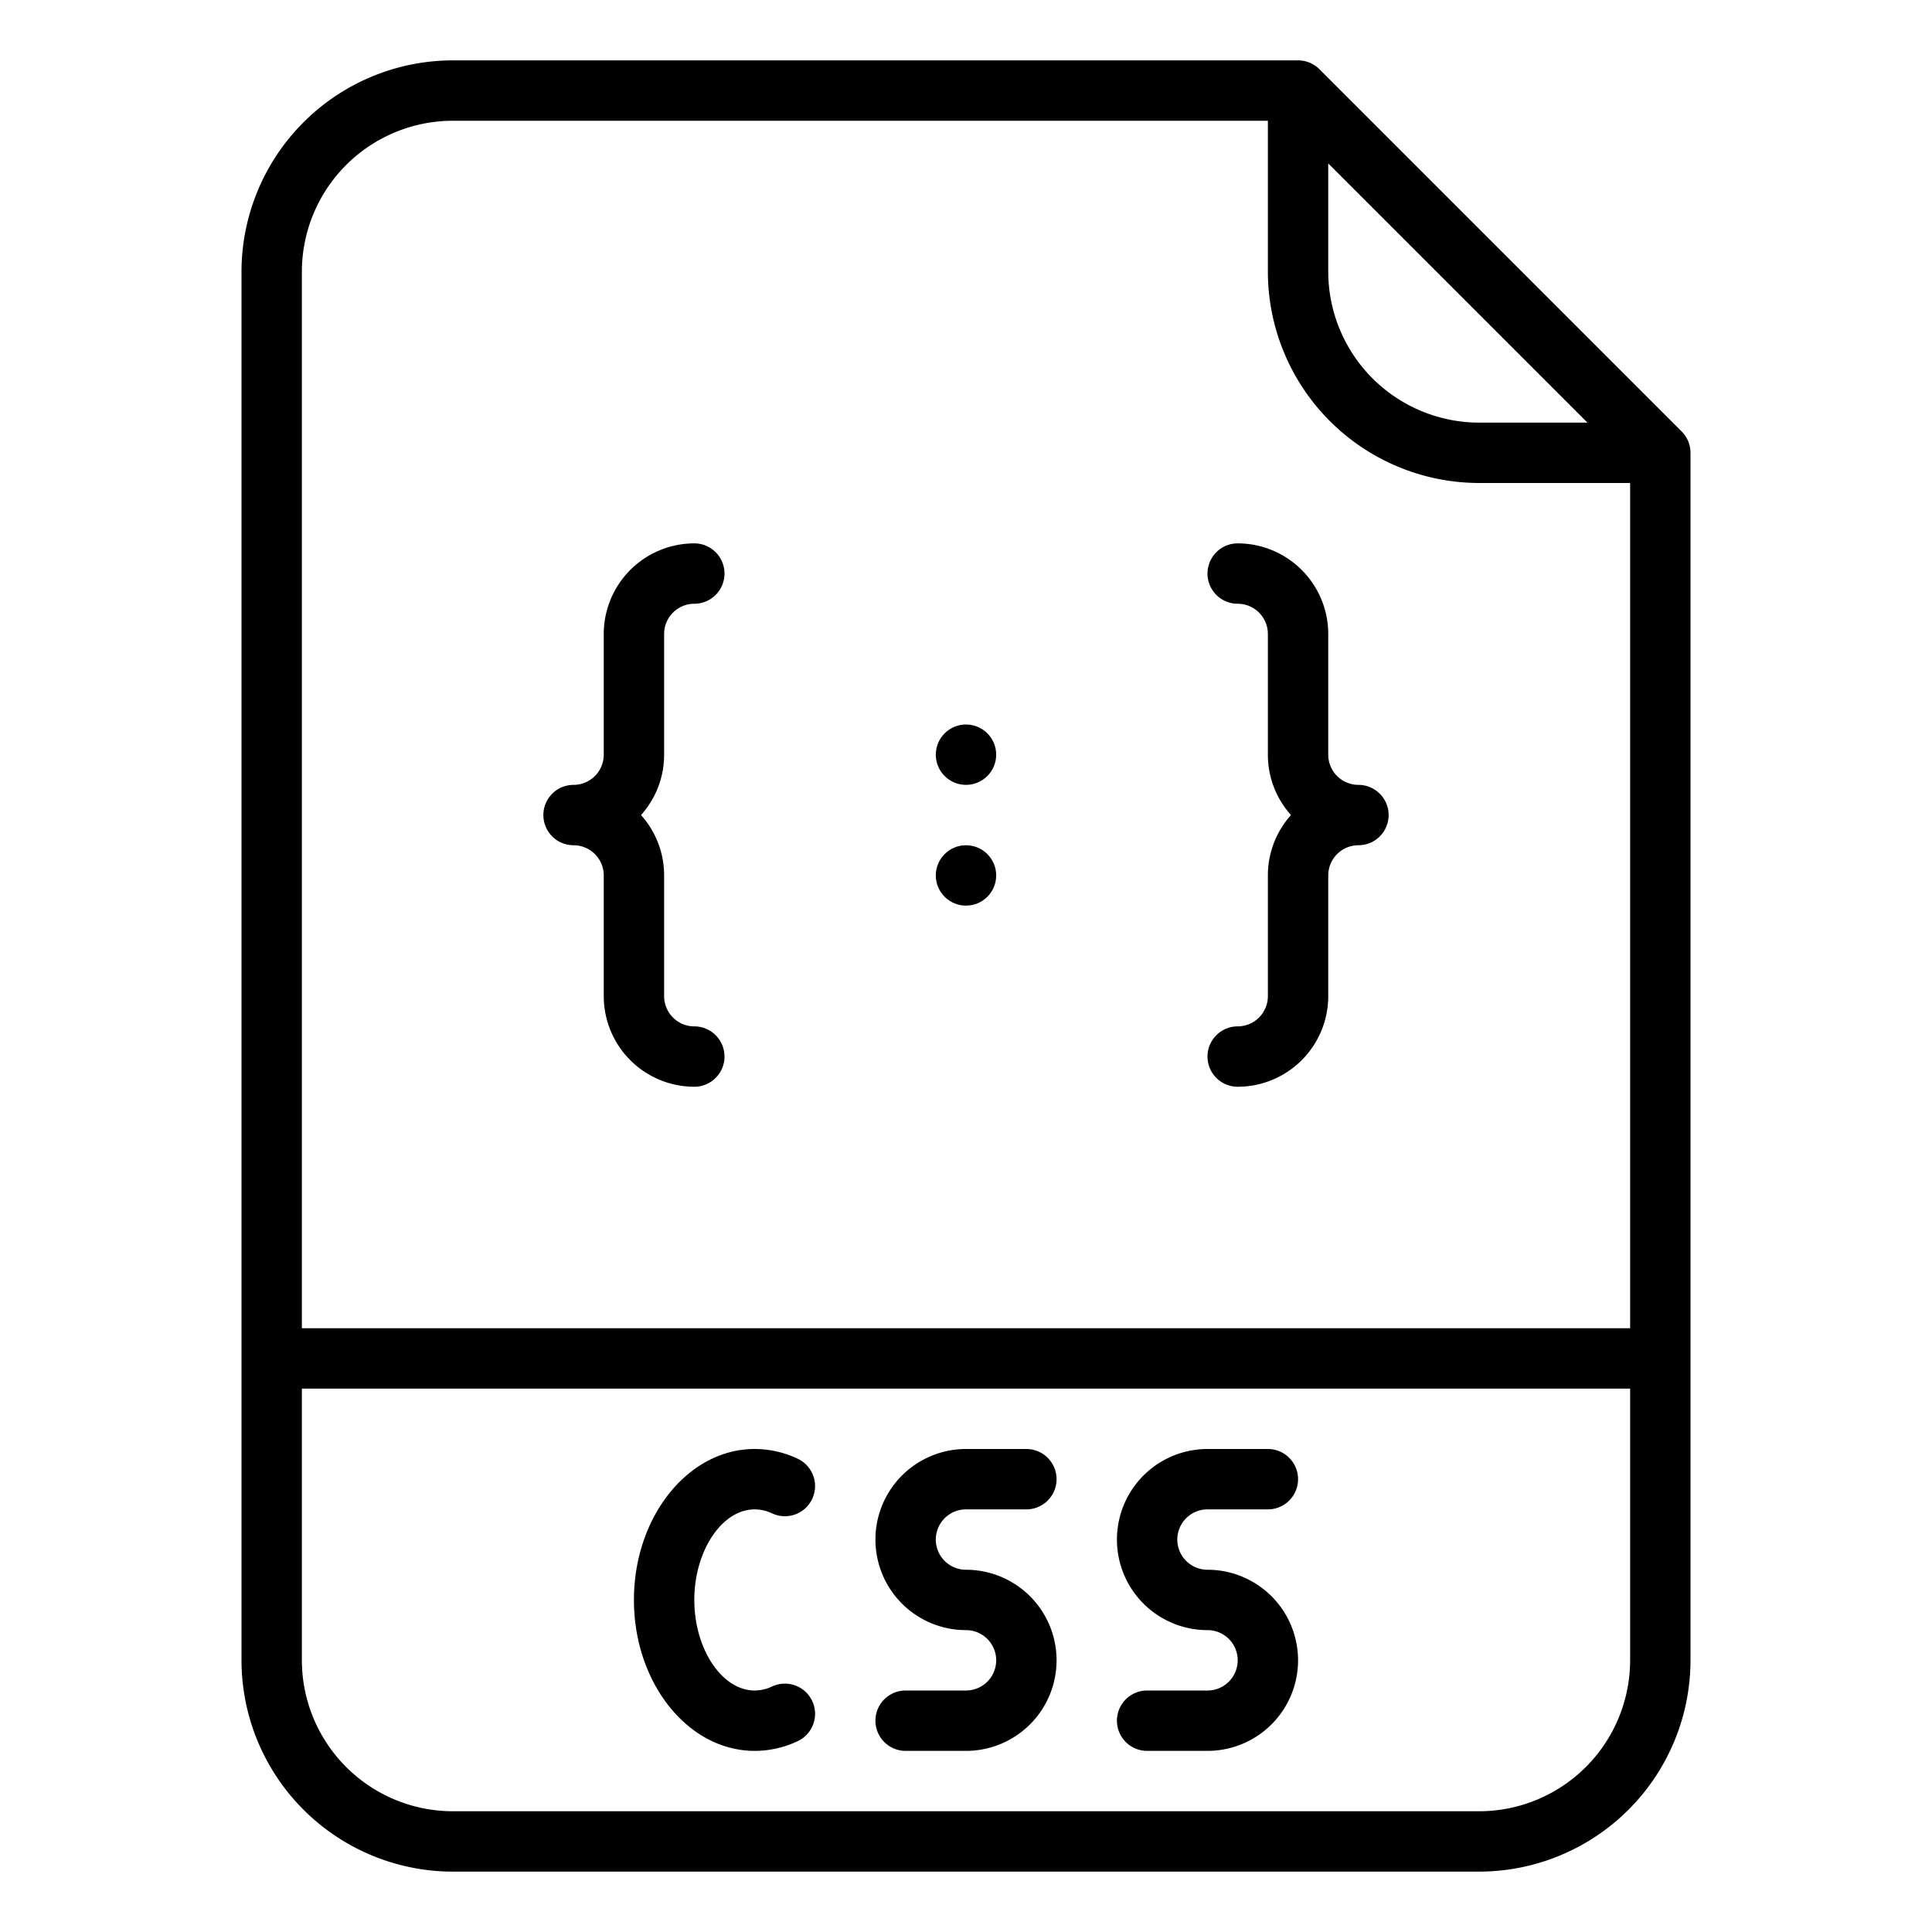 <svg xmlns="http://www.w3.org/2000/svg" id="OutLine" width="512" height="512"><path d="M349.657 18.343A8 8 0 00344 16H120a56.064 56.064 0 00-56 56v368a56.064 56.064 0 0056 56h272a56.063 56.063 0 0056-56V120a8 8 0 00-2.343-5.657zM352 43.313L420.687 112H392a40.045 40.045 0 01-40-40zM120 32h216v40a56.063 56.063 0 0056 56h40v224H80V72a40.045 40.045 0 0140-40zm272 448H120a40.045 40.045 0 01-40-40v-72h352v72a40.045 40.045 0 01-40 40z"/><path d="M256 400h16a8 8 0 000-16h-16a24 24 0 000 48 8 8 0 010 16h-16a8 8 0 000 16h16a24 24 0 000-48 8 8 0 010-16zm64 0h16a8 8 0 000-16h-16a24 24 0 000 48 8 8 0 010 16h-16a8 8 0 000 16h16a24 24 0 000-48 8 8 0 010-16zm-120 0a10.708 10.708 0 014.59 1.058 8 8 0 006.82-14.474A26.581 26.581 0 00200 384c-17.645 0-32 17.944-32 40s14.355 40 32 40a26.581 26.581 0 0011.41-2.584 8 8 0 10-6.82-14.474A10.708 10.708 0 01200 448c-8.673 0-16-10.991-16-24s7.327-24 16-24z"/><circle cx="256" cy="200" r="8"/><circle cx="256" cy="232" r="8"/><path d="M152 224a8.009 8.009 0 018 8v32a24.027 24.027 0 0024 24 8 8 0 000-16 8.009 8.009 0 01-8-8v-32a23.9 23.9 0 00-6.126-16A23.9 23.9 0 00176 200v-32a8.009 8.009 0 018-8 8 8 0 000-16 24.027 24.027 0 00-24 24v32a8.009 8.009 0 01-8 8 8 8 0 000 16zm184 40a8.009 8.009 0 01-8 8 8 8 0 000 16 24.027 24.027 0 0024-24v-32a8.009 8.009 0 018-8 8 8 0 000-16 8.009 8.009 0 01-8-8v-32a24.027 24.027 0 00-24-24 8 8 0 000 16 8.009 8.009 0 018 8v32a23.9 23.9 0 006.126 16A23.9 23.9 0 00336 232z"/></svg>